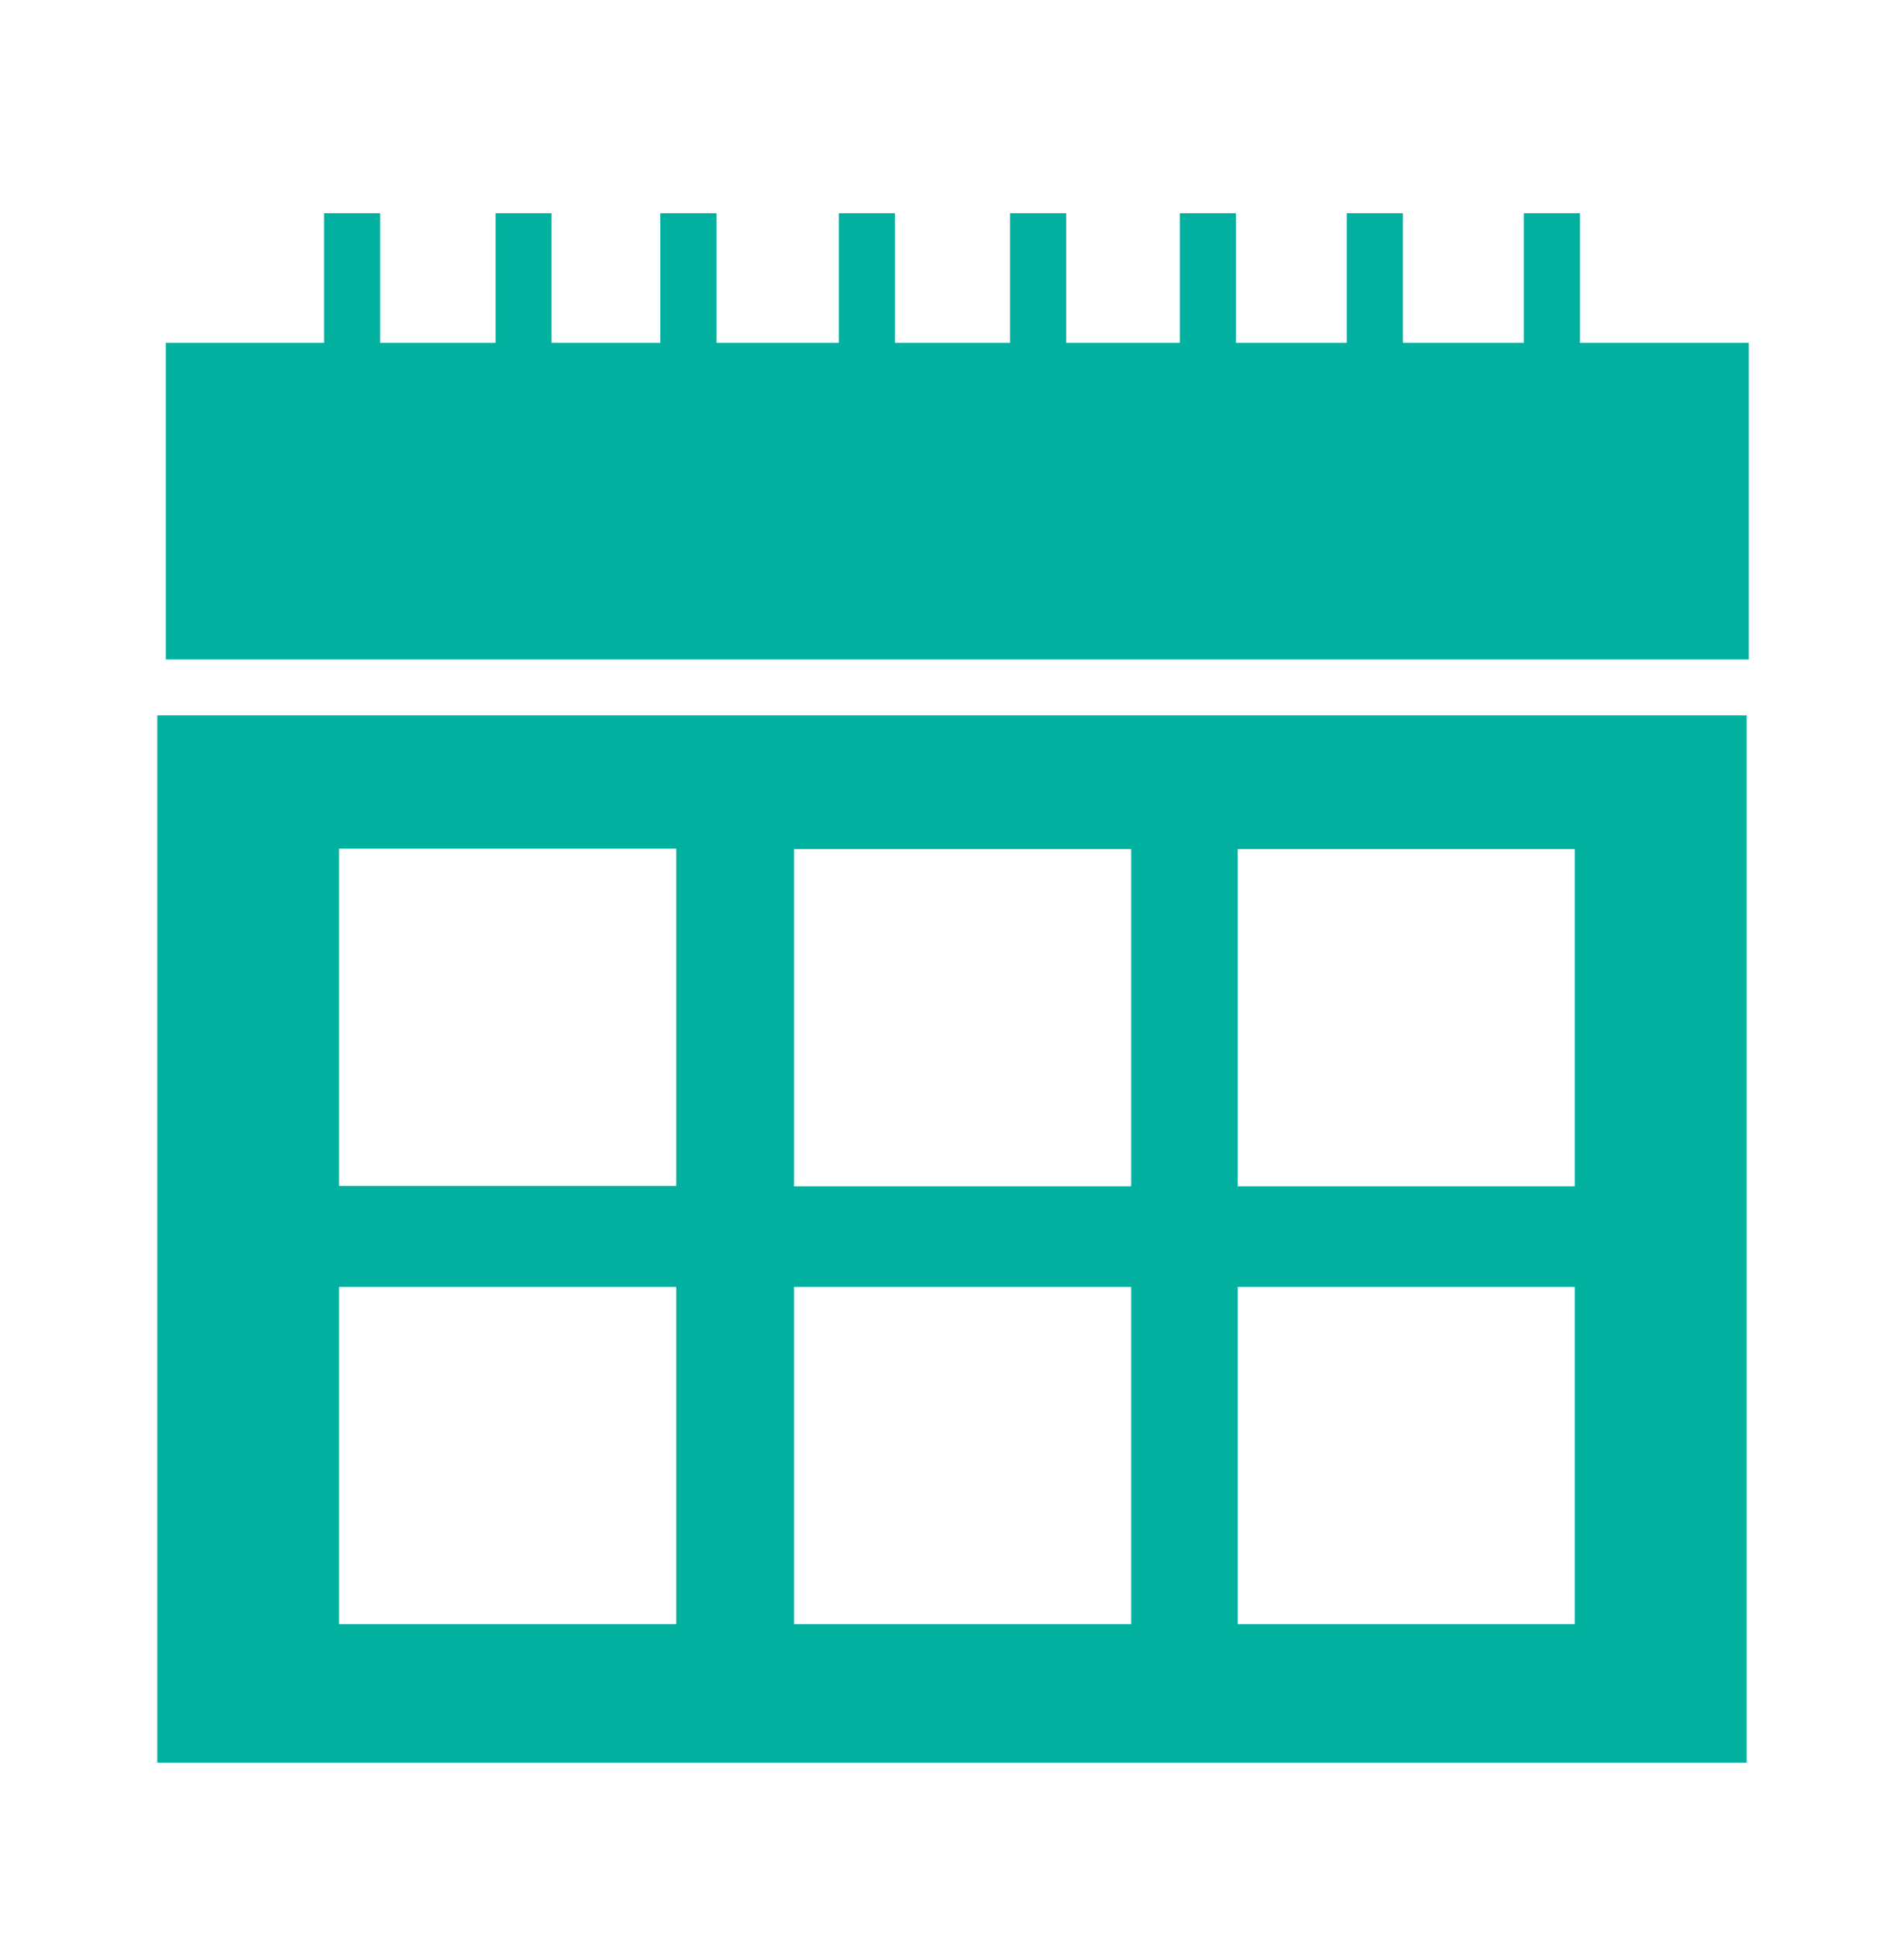 <svg id="Layer_1" data-name="Layer 1" xmlns="http://www.w3.org/2000/svg" viewBox="0 0 192 195.27"><defs><style>.cls-1{fill:#01b09f;}</style></defs><title>calendar icon</title><path class="cls-1" d="M15.86,72.13v105.6H176.14V72.13ZM34.19,85.57h34v34h-34Zm34,78.19h-34v-34h34Zm45.88,0h-34v-34h34Zm0-44.15h-34v-34h34Zm44.73,44.15h-34v-34h34Zm0-44.15h-34v-34h34Z"/><polygon class="cls-1" points="159.32 34.57 159.32 21.5 153.66 21.5 153.66 34.57 141.47 34.57 141.47 21.5 135.81 21.5 135.81 34.57 124.63 34.57 124.63 21.5 118.98 21.5 118.98 34.57 107.51 34.57 107.51 21.5 101.86 21.5 101.86 34.57 90.24 34.57 90.24 21.5 84.59 21.5 84.59 34.57 72.25 34.57 72.25 21.5 66.59 21.5 66.59 34.57 55.62 34.57 55.62 21.5 49.97 21.5 49.97 34.57 38.34 34.57 38.34 21.5 32.68 21.5 32.68 34.57 16.72 34.57 16.72 66.49 176.35 66.49 176.35 34.57 159.32 34.57"/></svg>